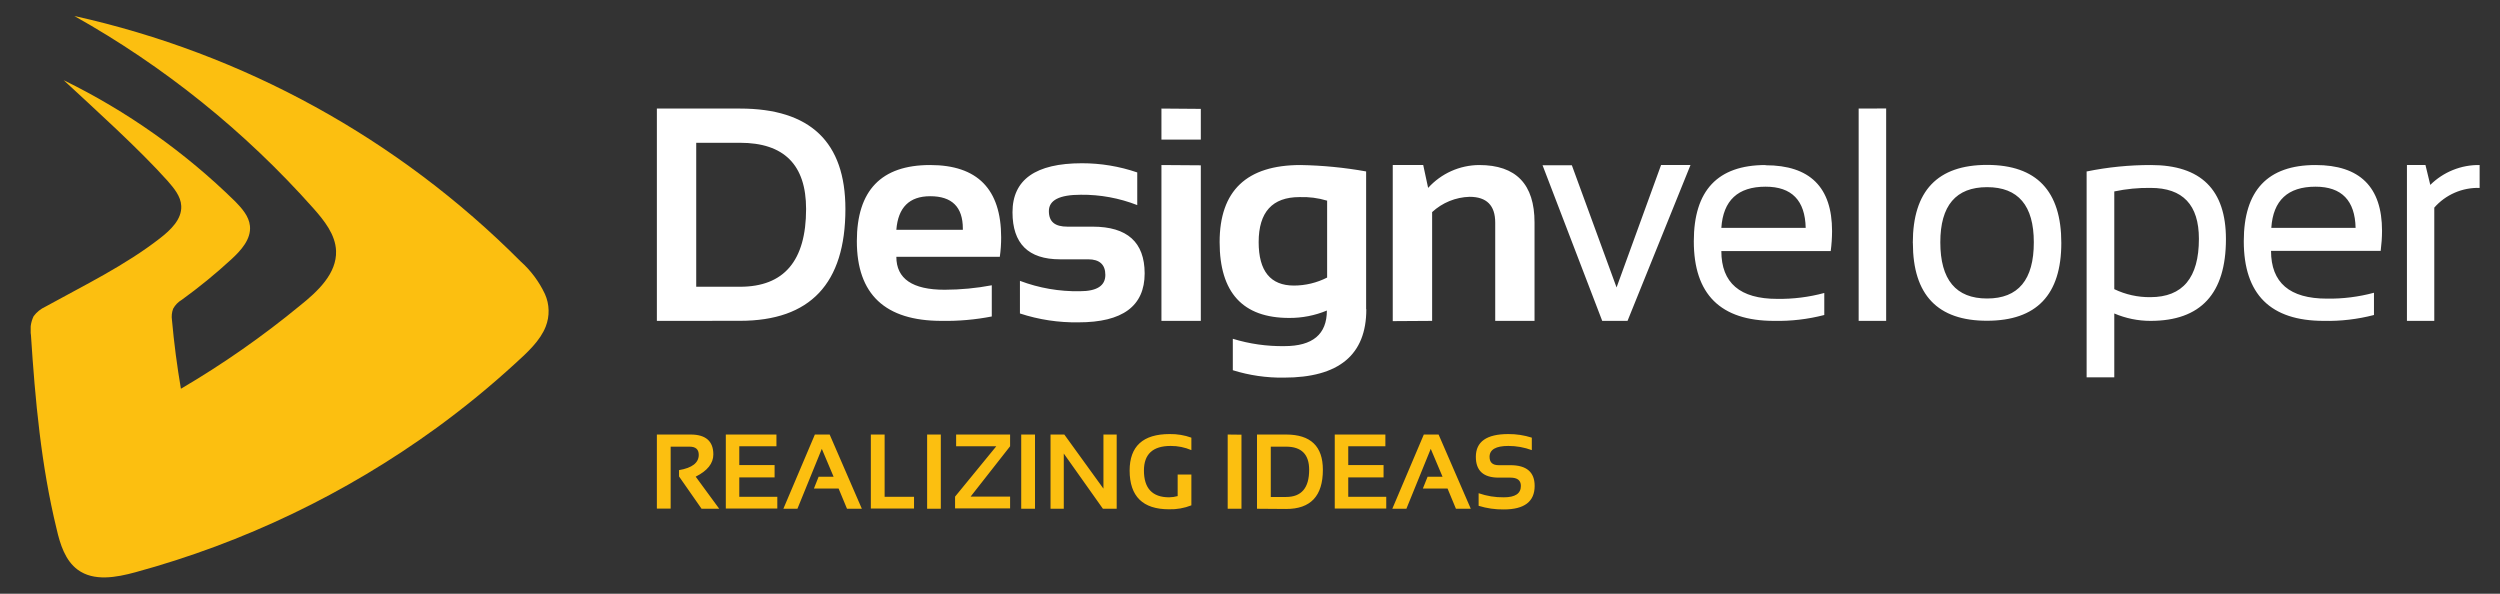 <svg width="80" height="19" viewBox="0 0 80 19" fill="none" xmlns="http://www.w3.org/2000/svg">
<rect x="0" y="0" width="80" height="19" fill="#333333" stroke="none"/>
<g clip-path="url(#clip0_3984_12785)">
<path d="M23.68 9.176C25.089 9.176 25.794 8.346 25.795 6.688C25.795 5.275 25.09 4.569 23.68 4.569H22.279V9.176H23.68ZM21.02 10.268V3.474H23.68C25.929 3.474 27.053 4.546 27.053 6.688C27.053 9.073 25.929 10.266 23.68 10.266L21.02 10.268ZM29.765 5.281C31.28 5.281 32.037 6.054 32.037 7.599C32.037 7.806 32.023 8.012 31.994 8.217H28.683C28.683 8.92 29.198 9.272 30.231 9.272C30.736 9.27 31.241 9.223 31.737 9.129V10.127C31.208 10.23 30.67 10.277 30.131 10.268C28.323 10.268 27.419 9.418 27.419 7.718C27.419 6.094 28.199 5.282 29.76 5.281H29.765ZM28.683 7.353H30.811V7.315C30.811 6.623 30.462 6.278 29.765 6.279C29.1 6.279 28.739 6.637 28.683 7.353ZM32.638 10.04V8.987C33.251 9.219 33.902 9.331 34.557 9.319C35.099 9.319 35.371 9.145 35.371 8.797C35.371 8.464 35.182 8.298 34.823 8.298H33.92C32.907 8.298 32.4 7.796 32.4 6.791C32.4 5.748 33.14 5.225 34.619 5.224C35.222 5.223 35.821 5.322 36.392 5.518V6.563C35.816 6.338 35.203 6.225 34.585 6.232C33.903 6.232 33.564 6.405 33.564 6.754C33.564 7.102 33.762 7.253 34.158 7.253H34.966C36.073 7.253 36.627 7.751 36.629 8.748C36.629 9.794 35.922 10.316 34.51 10.315C33.874 10.325 33.242 10.229 32.638 10.031V10.04ZM38.426 3.484V4.467H37.166V3.474L38.426 3.484ZM38.426 5.29V10.268H37.166V5.281L38.426 5.29ZM42.464 6.42C42.179 6.334 41.882 6.296 41.584 6.307C40.714 6.307 40.278 6.787 40.277 7.746C40.277 8.674 40.654 9.138 41.407 9.138C41.776 9.137 42.139 9.049 42.468 8.882V6.411L42.464 6.42ZM43.722 9.899C43.722 11.355 42.843 12.084 41.085 12.084C40.531 12.092 39.979 12.012 39.45 11.847V10.841C39.985 11.005 40.541 11.084 41.1 11.076C42.007 11.076 42.46 10.696 42.46 9.937C42.078 10.096 41.667 10.177 41.253 10.174C39.77 10.174 39.028 9.365 39.028 7.746C39.028 6.104 39.891 5.282 41.616 5.281C42.321 5.293 43.023 5.362 43.716 5.486V9.89L43.722 9.899ZM44.568 10.276V5.281H45.543L45.7 6.013C45.906 5.785 46.158 5.601 46.439 5.475C46.72 5.349 47.024 5.283 47.333 5.281C48.515 5.281 49.106 5.895 49.105 7.123V10.268H47.847V7.123C47.847 6.573 47.573 6.298 47.026 6.298C46.58 6.311 46.155 6.485 45.828 6.787V10.268L44.568 10.276ZM49.357 5.288H50.299L51.73 9.198L53.154 5.281H54.096L52.081 10.268H51.271L49.359 5.281L49.357 5.288ZM56.498 5.288C57.916 5.288 58.626 5.99 58.626 7.394C58.625 7.608 58.611 7.822 58.583 8.034H55.083C55.083 9.054 55.679 9.564 56.87 9.564C57.379 9.571 57.886 9.508 58.377 9.375V10.08C57.853 10.216 57.312 10.279 56.771 10.268C55.057 10.268 54.2 9.418 54.202 7.718C54.202 6.094 54.966 5.282 56.496 5.281L56.498 5.288ZM55.083 7.292H57.782C57.763 6.413 57.336 5.974 56.499 5.974C55.613 5.974 55.141 6.413 55.083 7.292ZM60.357 3.471V10.268H59.477V3.474L60.357 3.471ZM62.09 7.752C62.09 8.952 62.589 9.552 63.587 9.552C64.585 9.552 65.084 8.952 65.082 7.752C65.082 6.578 64.583 5.989 63.587 5.989C62.59 5.989 62.09 6.578 62.09 7.752ZM61.21 7.771C61.21 6.107 62.002 5.276 63.587 5.277C65.171 5.278 65.963 6.111 65.962 7.774C65.962 9.433 65.17 10.263 63.587 10.264C62.004 10.266 61.212 9.436 61.212 7.774L61.21 7.771ZM67.657 9.253C68.017 9.426 68.412 9.514 68.812 9.509C69.847 9.509 70.365 8.887 70.365 7.643C70.365 6.556 69.851 6.013 68.821 6.013C68.43 6.007 68.04 6.045 67.657 6.126V9.253ZM66.779 5.486C67.454 5.348 68.142 5.28 68.83 5.281C70.43 5.281 71.23 6.071 71.23 7.652C71.23 9.396 70.425 10.268 68.815 10.268C68.417 10.268 68.023 10.187 67.657 10.031V12.074H66.772V5.482L66.779 5.486ZM74.095 5.281C75.515 5.281 76.225 5.983 76.225 7.386C76.224 7.601 76.209 7.814 76.182 8.027H72.673C72.673 9.046 73.269 9.556 74.46 9.556C74.969 9.564 75.476 9.5 75.967 9.368V10.08C75.443 10.216 74.903 10.28 74.362 10.268C72.654 10.268 71.801 9.418 71.801 7.718C71.801 6.094 72.565 5.282 74.095 5.281ZM72.673 7.292H75.379C75.36 6.418 74.935 5.974 74.097 5.974C73.21 5.974 72.739 6.413 72.682 7.292H72.673ZM77.022 10.268V5.281H77.615L77.769 5.917C77.977 5.711 78.223 5.549 78.494 5.44C78.765 5.33 79.055 5.276 79.348 5.281V6.013C79.074 6.005 78.802 6.057 78.552 6.166C78.301 6.275 78.077 6.438 77.897 6.644V10.268H77.022Z" fill="white"/>
<path d="M21.02 16.276V13.905H22.1C22.583 13.905 22.826 14.117 22.827 14.541C22.827 14.828 22.638 15.065 22.262 15.253L23.015 16.28H22.45L21.729 15.246V15.044C22.149 14.973 22.36 14.809 22.36 14.555C22.36 14.379 22.262 14.293 22.064 14.293H21.461V16.276H21.02ZM24.846 13.905V14.281H23.657V14.882H24.787V15.276H23.657V15.898H24.874V16.274H23.226V13.905H24.846ZM25.52 16.28H25.068L26.076 13.905H26.549L27.579 16.28H27.104L26.835 15.632H26.046L26.196 15.255H26.675L26.298 14.363L25.516 16.284L25.52 16.28ZM28.308 13.905V15.898H29.249V16.274H27.867V13.905H28.308ZM30.106 13.905V16.28H29.668V13.905H30.106ZM32.323 13.905V14.281L31.059 15.892H32.323V16.268H30.562V15.892L31.881 14.281H30.596V13.905H32.323ZM33.12 13.905V16.28H32.679V13.905H33.12ZM33.617 16.28V13.905H34.058L35.31 15.636V13.905H35.734V16.28H35.293L34.041 14.513V16.28H33.617ZM38.124 16.171C37.896 16.261 37.652 16.304 37.407 16.297C36.569 16.297 36.15 15.884 36.148 15.059C36.148 14.28 36.575 13.89 37.427 13.89C37.665 13.886 37.901 13.924 38.124 14.005V14.404C37.915 14.314 37.689 14.268 37.461 14.27C36.89 14.27 36.605 14.533 36.606 15.059C36.606 15.624 36.874 15.914 37.412 15.914C37.505 15.913 37.596 15.899 37.685 15.875V15.184H38.124V16.171ZM39.727 13.91V16.28H39.286V13.905L39.727 13.91ZM41.155 15.903C41.647 15.903 41.893 15.613 41.893 15.033C41.893 14.54 41.647 14.293 41.155 14.293H40.665V15.903H41.155ZM40.224 16.28V13.905H41.155C41.941 13.905 42.333 14.281 42.332 15.035C42.332 15.871 41.94 16.289 41.155 16.287L40.224 16.28ZM44.332 13.905V14.281H43.144V14.882H44.274V15.276H43.144V15.898H44.36V16.274H42.712V13.905H44.332ZM45.007 16.28H44.554L45.562 13.905H46.035L47.065 16.28H46.59L46.321 15.632H45.532L45.683 15.255H46.161L45.784 14.363L45.003 16.284L45.007 16.28ZM47.316 16.18V15.783C47.575 15.873 47.847 15.918 48.122 15.914C48.487 15.914 48.668 15.794 48.668 15.549C48.668 15.372 48.557 15.284 48.333 15.284H47.956C47.47 15.284 47.227 15.063 47.227 14.619C47.227 14.133 47.572 13.89 48.265 13.89C48.52 13.888 48.775 13.927 49.018 14.005V14.404C48.777 14.315 48.522 14.269 48.265 14.27C47.866 14.27 47.666 14.387 47.666 14.619C47.666 14.797 47.762 14.886 47.956 14.886H48.333C48.849 14.886 49.109 15.106 49.109 15.549C49.109 16.051 48.78 16.302 48.122 16.302C47.849 16.306 47.577 16.267 47.316 16.186V16.18Z" fill="#FCBF10"/>
<path d="M17.463 10.45C17.286 10.902 16.883 11.272 16.489 11.63C15.687 12.365 14.843 13.055 13.963 13.696C11.059 15.805 7.796 17.369 4.333 18.312C3.717 18.48 3.003 18.61 2.489 18.233C2.086 17.937 1.924 17.417 1.813 16.933C1.316 14.899 1.124 12.79 0.99 10.718C0.955 10.514 0.986 10.303 1.077 10.117C1.175 9.986 1.304 9.882 1.453 9.814C2.695 9.128 4.002 8.495 5.122 7.623C5.46 7.36 5.821 7.019 5.8 6.591C5.785 6.279 5.569 6.026 5.362 5.787C4.456 4.774 3.034 3.491 2.037 2.566C4.064 3.557 5.918 4.868 7.528 6.448C7.744 6.67 7.966 6.919 7.998 7.228C8.042 7.652 7.712 8.015 7.398 8.303C6.897 8.764 6.369 9.195 5.817 9.594C5.701 9.662 5.606 9.76 5.541 9.878C5.497 9.995 5.484 10.12 5.503 10.243C5.569 10.979 5.665 11.711 5.789 12.44C7.128 11.654 8.403 10.764 9.601 9.778C10.166 9.326 10.78 8.754 10.754 8.028C10.733 7.505 10.377 7.06 10.031 6.669C7.84 4.204 5.253 2.123 2.376 0.511C7.789 1.711 12.746 4.436 16.659 8.364C16.986 8.656 17.251 9.012 17.438 9.409C17.511 9.572 17.551 9.748 17.555 9.927C17.56 10.106 17.528 10.284 17.463 10.45Z" fill="#FCBF10"/>
</g>
<defs>
<clipPath id="clip0_3984_12785">
<rect width="78.365" height="17.965" fill="white" transform="translate(0.982 0.512)"/>
</clipPath>
</defs>
</svg>

